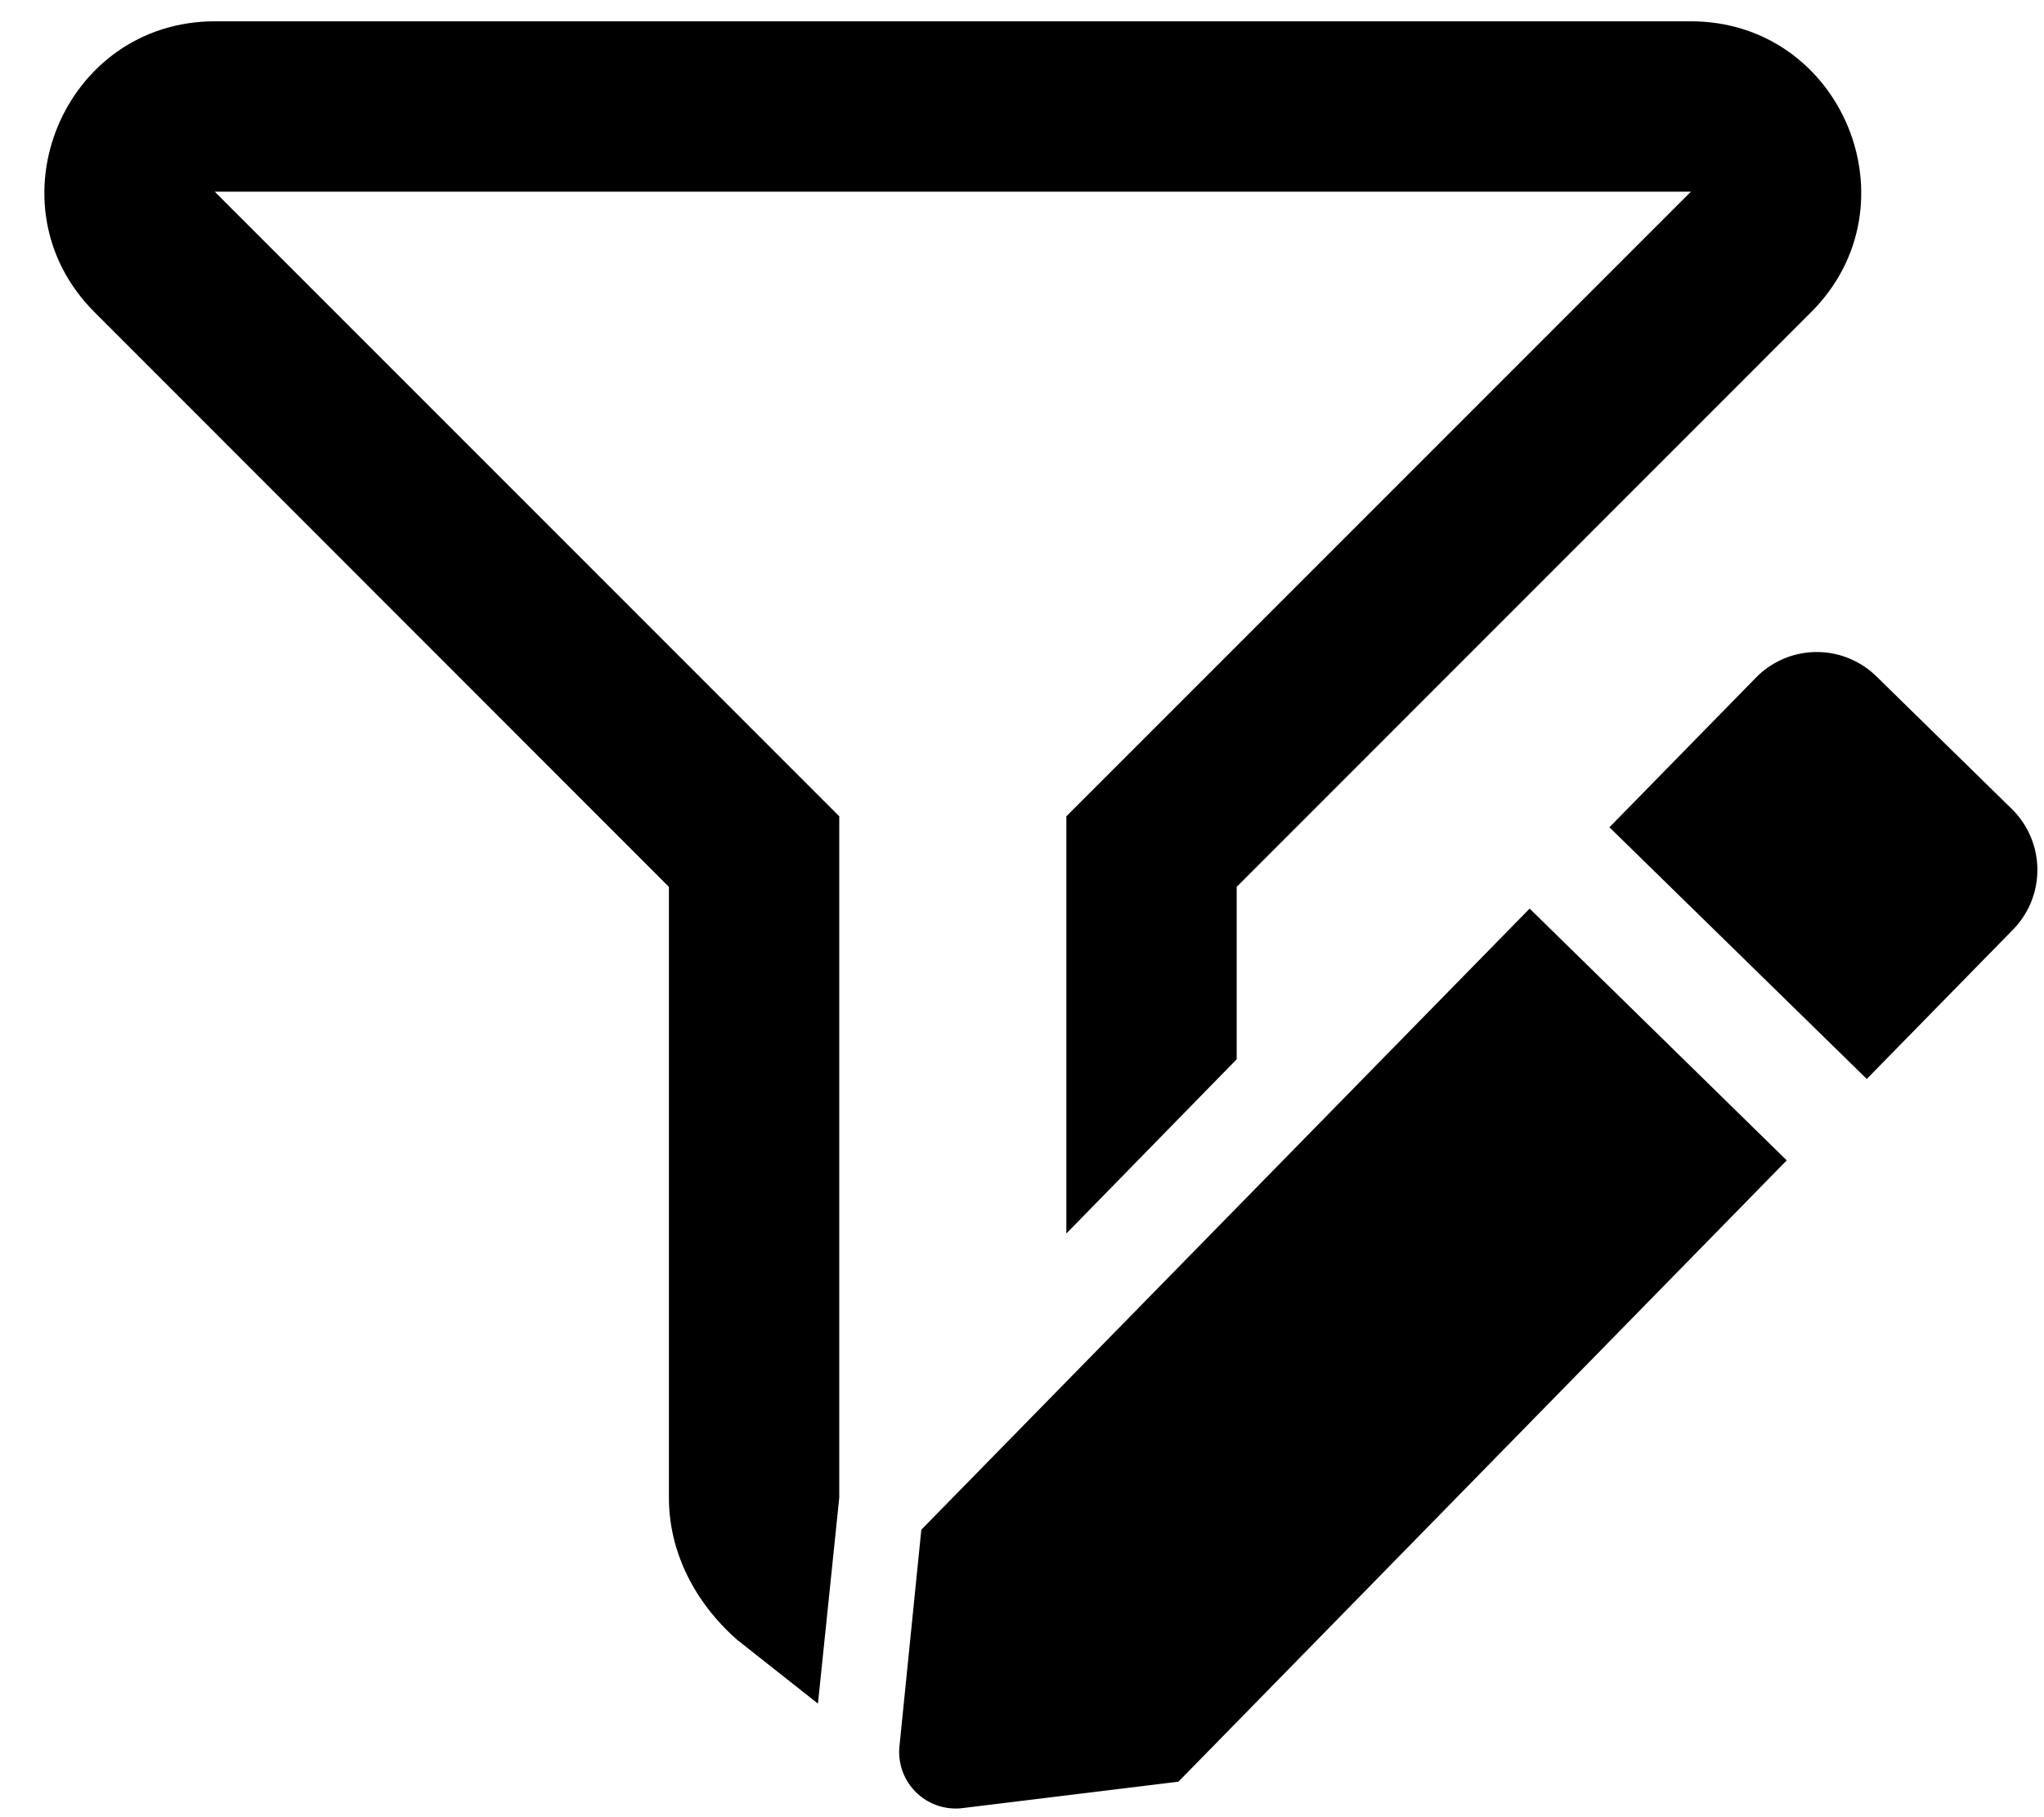 <svg xmlns="http://www.w3.org/2000/svg" viewBox="0 0 576 512" x="0" y="0" aria-hidden="true" focusable="false" role="img"><path d="M236.5,422V230L60.5,54h416l-176,176V347.55l48-49.1V249.88L510.39,87.94C540.54,57.79,519.17,6,476.45,6H60.56C17.92,6-3.59,57.73,26.62,87.94L188.5,249.88V422c0,15.11,7.11,29.33,19.2,40l22.8,18Z" fill="currentColor"/><path d="M431.05,256l72.45,70.94L332.08,502l-60.83,7.44A15.93,15.93,0,0,1,253.47,492L259.63,431ZM567,228h0l-38.3-37.5a24,24,0,0,0-33.8.35l-41.36,42.24L526.06,304l41.36-42.23A24.06,24.06,0,0,0,567,228Z" fill="currentColor"/></svg>